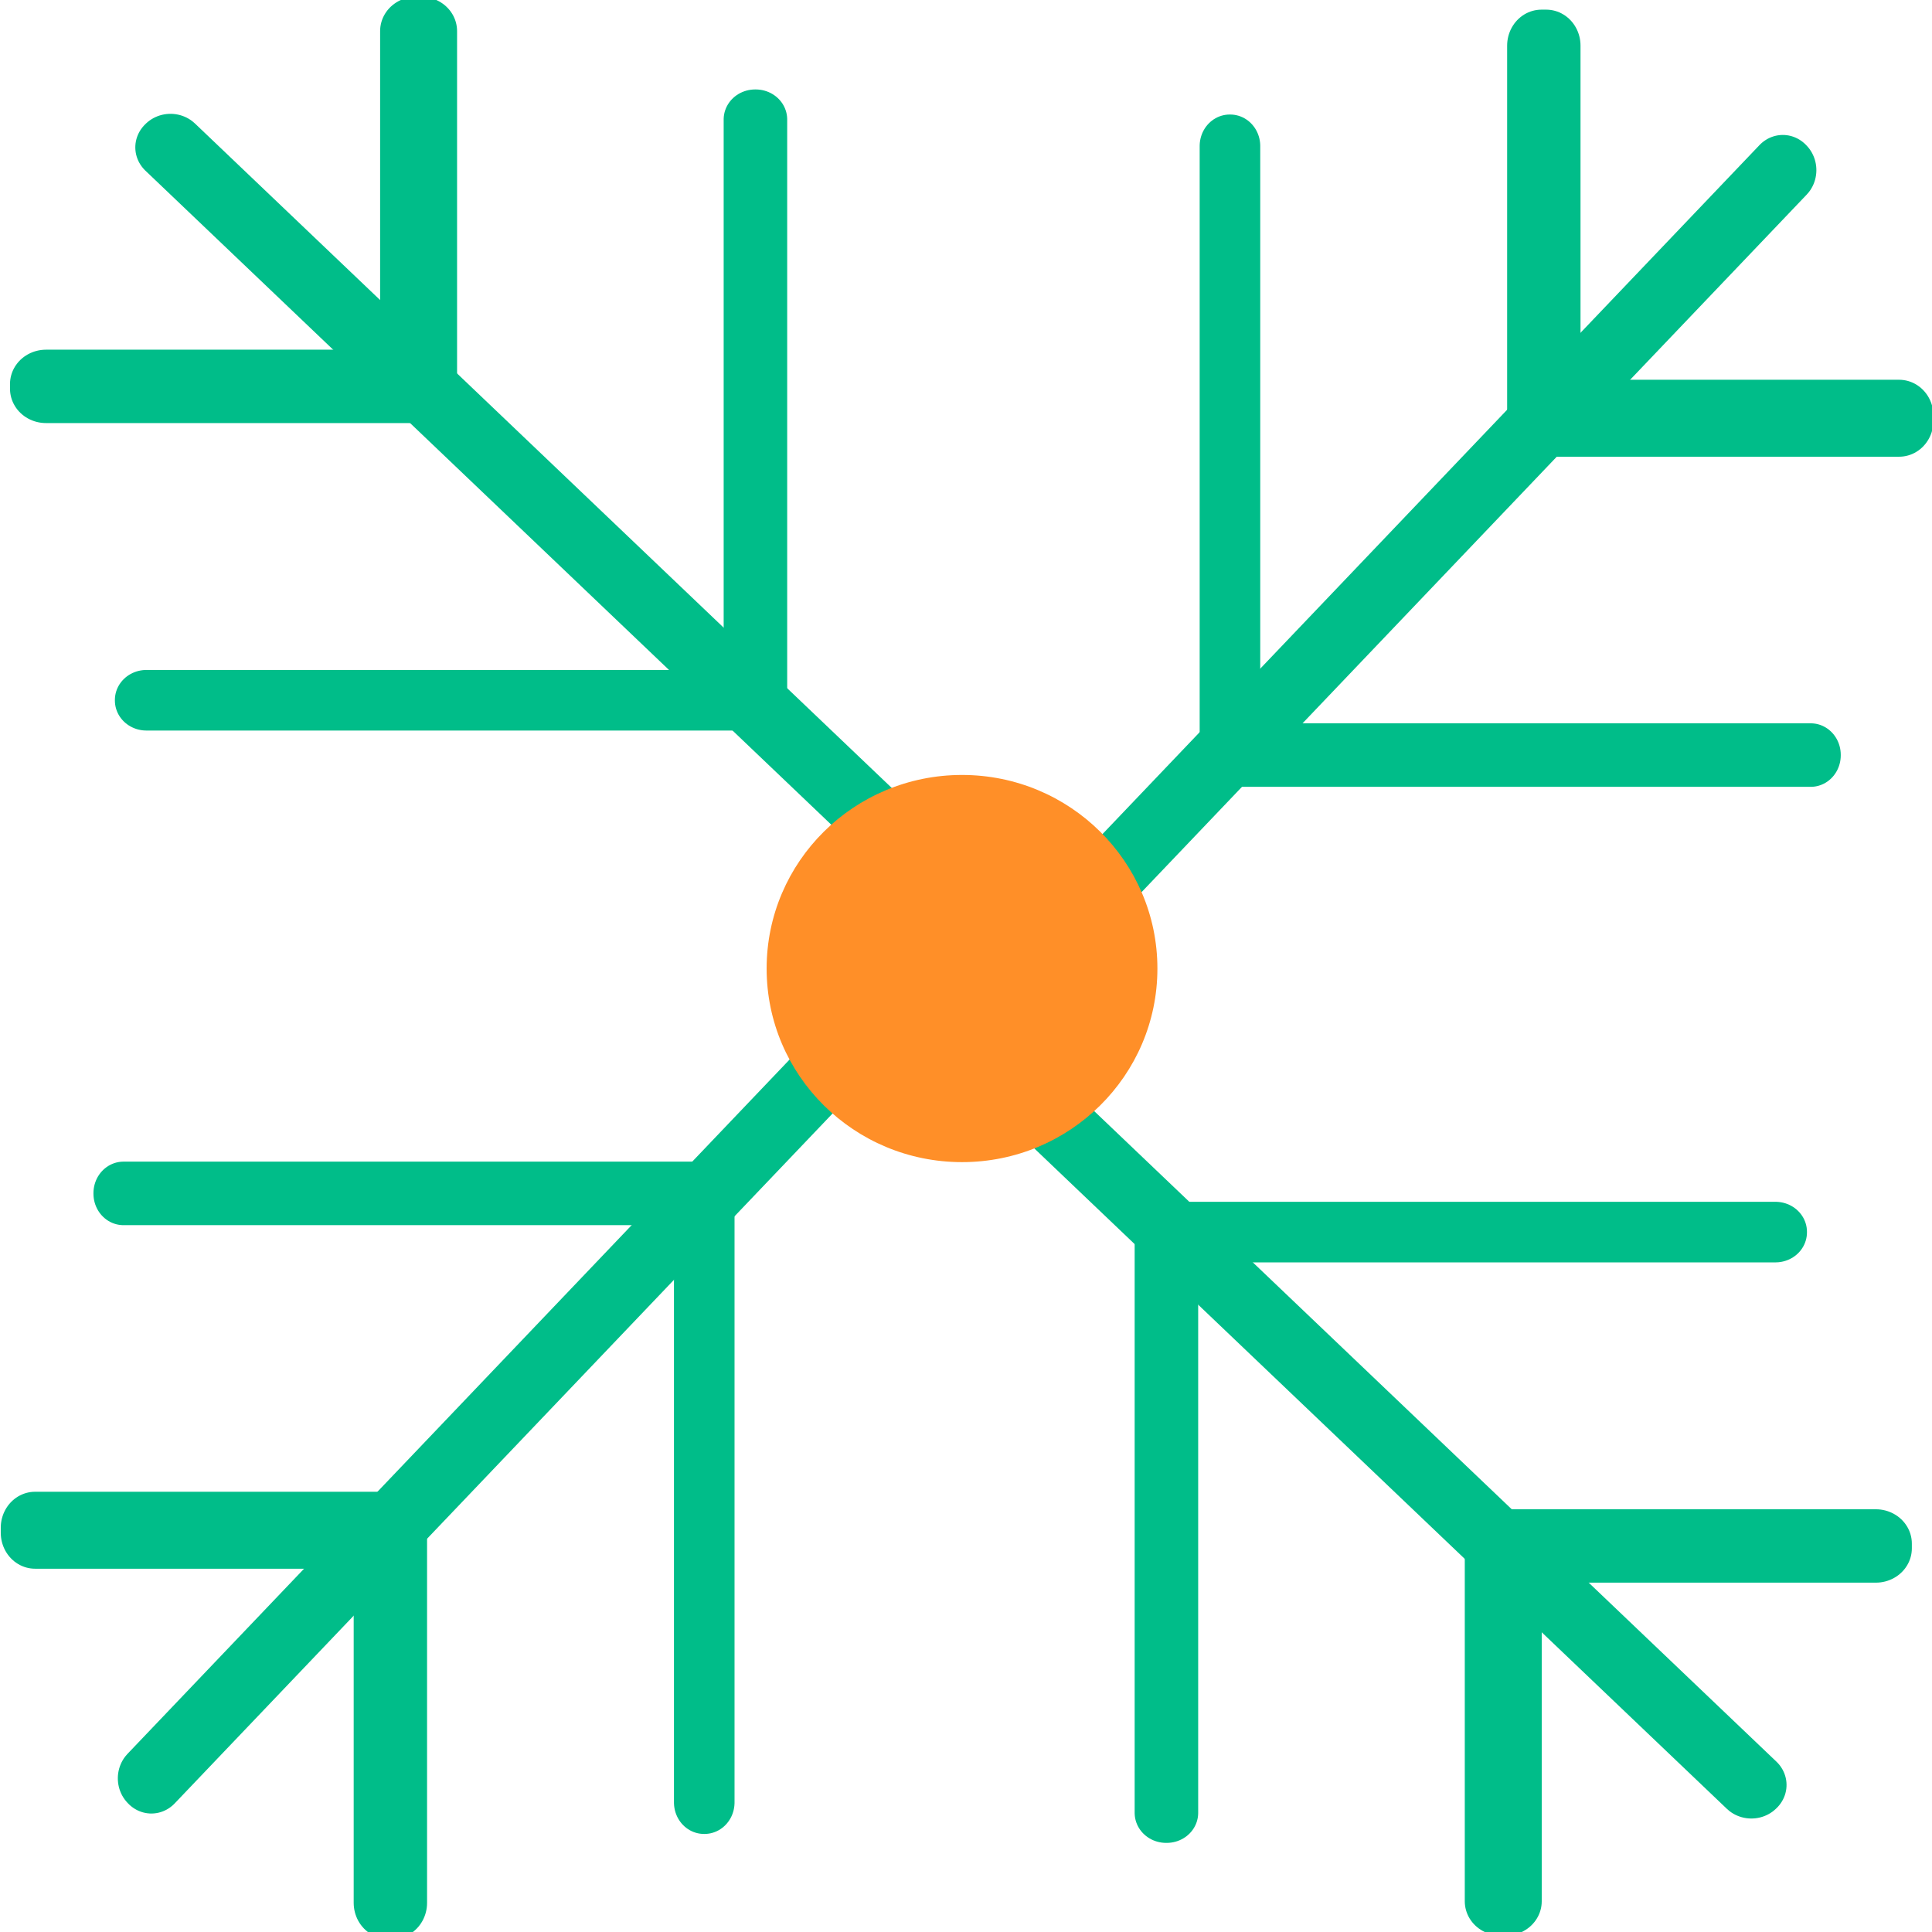 <?xml version="1.0" encoding="UTF-8" standalone="no"?>
<svg
   xmlns:dc="http://purl.org/dc/elements/1.1/"
   xmlns:cc="http://creativecommons.org/ns#"
   xmlns:rdf="http://www.w3.org/1999/02/22-rdf-syntax-ns#"
   xmlns:svg="http://www.w3.org/2000/svg"
   xmlns="http://www.w3.org/2000/svg"
   xmlns:sodipodi="http://sodipodi.sourceforge.net/DTD/sodipodi-0.dtd"
   xmlns:inkscape="http://www.inkscape.org/namespaces/inkscape"
   width="200mm"
   height="200mm"
   viewBox="0 0 200 200"
   version="1.1"
   id="svg8"
   inkscape:version="1.0.2 (e86c870879, 2021-01-15, custom)"
   sodipodi:docname="thing.svg">
  <defs
     id="defs2" />
  <sodipodi:namedview
     id="base"
     pagecolor="#ffffff"
     bordercolor="#666666"
     borderopacity="1.0"
     inkscape:pageopacity="0.0"
     inkscape:pageshadow="2"
     inkscape:zoom="1.01"
     inkscape:cx="400"
     inkscape:cy="378.18182"
     inkscape:document-units="mm"
     inkscape:current-layer="layer1"
     inkscape:document-rotation="0"
     showgrid="false"
     inkscape:window-width="1920"
     inkscape:window-height="1029"
     inkscape:window-x="0"
     inkscape:window-y="0"
     inkscape:window-maximized="1" />
  <g
     inkscape:label="Layer 1"
     inkscape:groupmode="layer"
     id="layer1">
    <g
       id="g886"
       transform="matrix(0.575,-0.603,0.575,0.603,-42.465,144.339)"
       style="stroke:#00bd89;stroke-opacity:1">
      <rect
         style="fill:#ff0000;fill-opacity:0.005;stroke:#00bd89;stroke-width:8.4;stroke-linecap:round;stroke-linejoin:round;paint-order:stroke markers fill;stroke-opacity:1"
         id="rect835"
         width="146.094"
         height="0.1"
         x="17.539"
         y="83.466" />
      <rect
         style="fill:#ff0000;fill-opacity:0.005;stroke:#00bd89;stroke-width:8.732;stroke-linecap:round;stroke-linejoin:round;paint-order:stroke markers fill;stroke-opacity:1"
         id="rect837"
         width="44.929"
         height="0.609"
         x="56.684"
         y="16.195"
         transform="rotate(45)" />
      <rect
         style="fill:#ff0000;fill-opacity:0.005;stroke:#00bd89;stroke-width:8.732;stroke-linecap:round;stroke-linejoin:round;paint-order:stroke markers fill;stroke-opacity:1"
         id="rect837-5"
         width="44.929"
         height="0.609"
         x="-61.733"
         y="101.613"
         transform="rotate(-45)" />
      <rect
         style="fill:#ff0000;fill-opacity:0.005;stroke:#00bd89;stroke-width:7.64;stroke-linecap:round;stroke-linejoin:round;paint-order:stroke markers fill;stroke-opacity:1"
         id="rect859"
         width="73.901"
         height="0.071"
         x="-49.547"
         y="141.839"
         transform="rotate(-45)" />
      <rect
         style="fill:#ff0000;fill-opacity:0.005;stroke:#00bd89;stroke-width:7.64;stroke-linecap:round;stroke-linejoin:round;paint-order:stroke markers fill;stroke-opacity:1"
         id="rect859-6"
         width="73.901"
         height="0.071"
         x="-141.839"
         y="24.354"
         transform="rotate(-135)" />
    </g>
    <g
       id="g886-2"
       transform="matrix(0.603,0.575,-0.603,0.575,57.403,-42.879)"
       style="stroke:#00bd89;stroke-opacity:1">
      <rect
         style="fill:#ff0000;fill-opacity:0.005;stroke:#00bd89;stroke-width:8.4;stroke-linecap:round;stroke-linejoin:round;paint-order:stroke markers fill;stroke-opacity:1"
         id="rect835-9"
         width="146.094"
         height="0.1"
         x="17.539"
         y="83.466" />
      <rect
         style="fill:#ff0000;fill-opacity:0.005;stroke:#00bd89;stroke-width:8.732;stroke-linecap:round;stroke-linejoin:round;paint-order:stroke markers fill;stroke-opacity:1"
         id="rect837-1"
         width="44.929"
         height="0.609"
         x="56.684"
         y="16.195"
         transform="rotate(45)" />
      <rect
         style="fill:#ff0000;fill-opacity:0.005;stroke:#00bd89;stroke-width:8.732;stroke-linecap:round;stroke-linejoin:round;paint-order:stroke markers fill;stroke-opacity:1"
         id="rect837-5-2"
         width="44.929"
         height="0.609"
         x="-61.733"
         y="101.613"
         transform="rotate(-45)" />
      <rect
         style="fill:#ff0000;fill-opacity:0.005;stroke:#00bd89;stroke-width:7.64;stroke-linecap:round;stroke-linejoin:round;paint-order:stroke markers fill;stroke-opacity:1"
         id="rect859-7"
         width="73.901"
         height="0.071"
         x="-49.547"
         y="141.839"
         transform="rotate(-45)" />
      <rect
         style="fill:#ff0000;fill-opacity:0.005;stroke:#00bd89;stroke-width:7.64;stroke-linecap:round;stroke-linejoin:round;paint-order:stroke markers fill;stroke-opacity:1"
         id="rect859-6-0"
         width="73.901"
         height="0.071"
         x="-141.839"
         y="24.354"
         transform="rotate(-135)" />
    </g>
    <g
       id="g886-9"
       transform="matrix(-0.575,0.603,-0.575,-0.603,242.693,57.366)"
       style="stroke:#00bd89;stroke-opacity:1">
      <rect
         style="fill:#ff0000;fill-opacity:0.005;stroke:#00bd89;stroke-width:8.4;stroke-linecap:round;stroke-linejoin:round;paint-order:stroke markers fill;stroke-opacity:1"
         id="rect835-3"
         width="146.094"
         height="0.1"
         x="17.539"
         y="83.466" />
      <rect
         style="fill:#ff0000;fill-opacity:0.005;stroke:#00bd89;stroke-width:8.732;stroke-linecap:round;stroke-linejoin:round;paint-order:stroke markers fill;stroke-opacity:1"
         id="rect837-6"
         width="44.929"
         height="0.609"
         x="56.684"
         y="16.195"
         transform="rotate(45)" />
      <rect
         style="fill:#ff0000;fill-opacity:0.005;stroke:#00bd89;stroke-width:8.732;stroke-linecap:round;stroke-linejoin:round;paint-order:stroke markers fill;stroke-opacity:1"
         id="rect837-5-0"
         width="44.929"
         height="0.609"
         x="-61.733"
         y="101.613"
         transform="rotate(-45)" />
      <rect
         style="fill:#ff0000;fill-opacity:0.005;stroke:#00bd89;stroke-width:7.64;stroke-linecap:round;stroke-linejoin:round;paint-order:stroke markers fill;stroke-opacity:1"
         id="rect859-62"
         width="73.901"
         height="0.071"
         x="-49.547"
         y="141.839"
         transform="rotate(-45)" />
      <rect
         style="fill:#ff0000;fill-opacity:0.005;stroke:#00bd89;stroke-width:7.64;stroke-linecap:round;stroke-linejoin:round;paint-order:stroke markers fill;stroke-opacity:1"
         id="rect859-6-6"
         width="73.901"
         height="0.071"
         x="-141.839"
         y="24.354"
         transform="rotate(-135)" />
    </g>
    <g
       id="g886-8"
       transform="matrix(-0.603,-0.575,0.603,-0.575,141.546,242.914)"
       style="fill:none;fill-opacity:1;stroke:#00bd89;stroke-opacity:1">
      <rect
         style="fill:none;fill-opacity:1;stroke:#00bd89;stroke-width:8.4;stroke-linecap:round;stroke-linejoin:round;stroke-opacity:1;paint-order:stroke markers fill"
         id="rect835-7"
         width="146.094"
         height="0.1"
         x="17.539"
         y="83.466" />
      <rect
         style="fill:none;fill-opacity:1;stroke:#00bd89;stroke-width:8.732;stroke-linecap:round;stroke-linejoin:round;stroke-opacity:1;paint-order:stroke markers fill"
         id="rect837-9"
         width="44.929"
         height="0.609"
         x="56.684"
         y="16.195"
         transform="rotate(45)" />
      <rect
         style="fill:none;fill-opacity:1;stroke:#00bd89;stroke-width:8.732;stroke-linecap:round;stroke-linejoin:round;stroke-opacity:1;paint-order:stroke markers fill"
         id="rect837-5-20"
         width="44.929"
         height="0.609"
         x="-61.733"
         y="101.613"
         transform="rotate(-45)" />
      <rect
         style="fill:none;fill-opacity:1;stroke:#00bd89;stroke-width:7.64;stroke-linecap:round;stroke-linejoin:round;stroke-opacity:1;paint-order:stroke markers fill"
         id="rect859-2"
         width="73.901"
         height="0.071"
         x="-49.547"
         y="141.839"
         transform="rotate(-45)" />
      <rect
         style="fill:none;fill-opacity:1;stroke:#00bd89;stroke-width:7.64;stroke-linecap:round;stroke-linejoin:round;stroke-opacity:1;paint-order:stroke markers fill"
         id="rect859-6-3"
         width="73.901"
         height="0.071"
         x="-141.839"
         y="24.354"
         transform="rotate(-135)" />
    </g>
    <ellipse
       style="fill:#ff8f28;fill-opacity:1;stroke:none;stroke-width:20.516;stroke-linecap:round;stroke-linejoin:round;paint-order:stroke markers fill"
       id="path833"
       cx="99.588"
       cy="100.263"
       rx="20.226"
       ry="20.04" />
  </g>
</svg>
